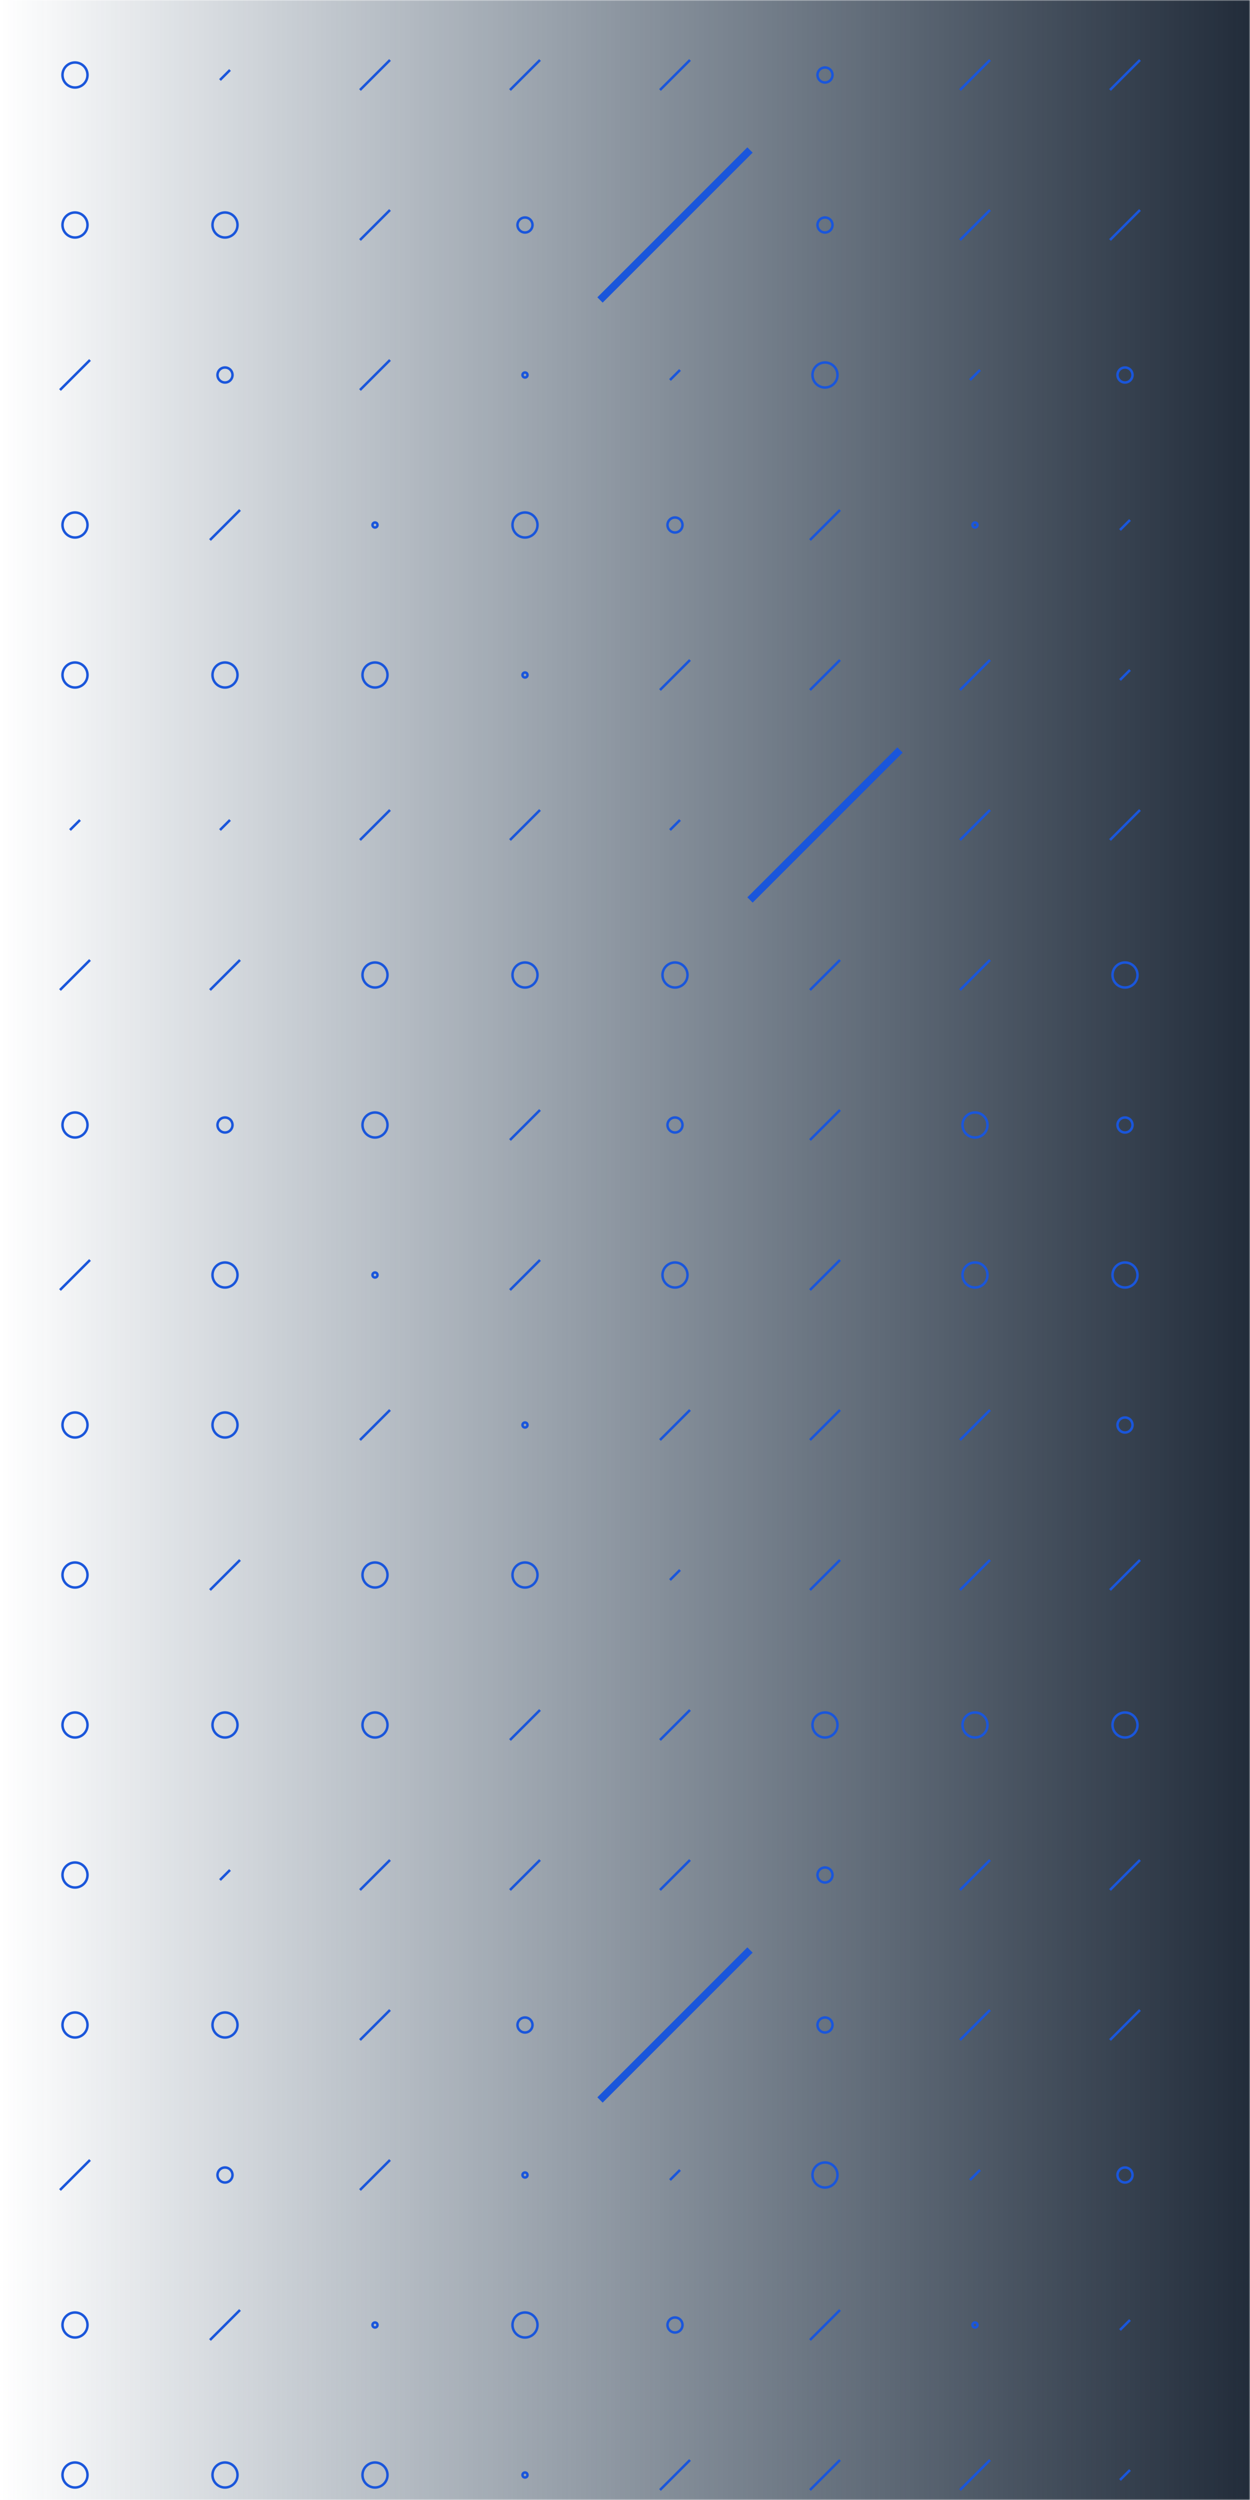 <svg xmlns="http://www.w3.org/2000/svg" version="1.1" xmlns:xlink="http://www.w3.org/1999/xlink" xmlns:svgjs="http://svgjs.dev/svgjs" width="500" height="1000" preserveAspectRatio="none" viewBox="0 0 500 1000"><g mask="url(&quot;#SvgjsMask1204&quot;)" fill="none"><rect width="500" height="1000" x="0" y="0" fill="url(&quot;#SvgjsLinearGradient1205&quot;)"></rect><use xlink:href="#SvgjsSymbol1212" x="0" y="0"></use><use xlink:href="#SvgjsSymbol1212" x="0" y="720"></use></g><defs><mask id="SvgjsMask1204"><rect width="500" height="1000" fill="#ffffff"></rect></mask><linearGradient x1="0%" y1="50%" x2="100%" y2="50%" gradientUnits="userSpaceOnUse" id="SvgjsLinearGradient1205"><stop stop-color="rgba(14, 42, 71, 0)" offset="0"></stop><stop stop-color="rgba(34, 44, 58, 1)" offset="1"></stop></linearGradient><path d="M-1 0 a1 1 0 1 0 2 0 a1 1 0 1 0 -2 0z" id="SvgjsPath1210"></path><path d="M-3 0 a3 3 0 1 0 6 0 a3 3 0 1 0 -6 0z" id="SvgjsPath1209"></path><path d="M-5 0 a5 5 0 1 0 10 0 a5 5 0 1 0 -10 0z" id="SvgjsPath1206"></path><path d="M2 -2 L-2 2z" id="SvgjsPath1208"></path><path d="M6 -6 L-6 6z" id="SvgjsPath1207"></path><path d="M30 -30 L-30 30z" id="SvgjsPath1211"></path></defs><symbol id="SvgjsSymbol1212"><use xlink:href="#SvgjsPath1206" x="30" y="30" stroke="rgba(26, 86, 219, 1)"></use><use xlink:href="#SvgjsPath1206" x="30" y="90" stroke="rgba(26, 86, 219, 1)"></use><use xlink:href="#SvgjsPath1207" x="30" y="150" stroke="rgba(26, 86, 219, 1)"></use><use xlink:href="#SvgjsPath1206" x="30" y="210" stroke="rgba(26, 86, 219, 1)"></use><use xlink:href="#SvgjsPath1206" x="30" y="270" stroke="rgba(26, 86, 219, 1)"></use><use xlink:href="#SvgjsPath1208" x="30" y="330" stroke="rgba(26, 86, 219, 1)"></use><use xlink:href="#SvgjsPath1207" x="30" y="390" stroke="rgba(26, 86, 219, 1)"></use><use xlink:href="#SvgjsPath1206" x="30" y="450" stroke="rgba(26, 86, 219, 1)"></use><use xlink:href="#SvgjsPath1207" x="30" y="510" stroke="rgba(26, 86, 219, 1)"></use><use xlink:href="#SvgjsPath1206" x="30" y="570" stroke="rgba(26, 86, 219, 1)"></use><use xlink:href="#SvgjsPath1206" x="30" y="630" stroke="rgba(26, 86, 219, 1)"></use><use xlink:href="#SvgjsPath1206" x="30" y="690" stroke="rgba(26, 86, 219, 1)"></use><use xlink:href="#SvgjsPath1208" x="90" y="30" stroke="rgba(26, 86, 219, 1)"></use><use xlink:href="#SvgjsPath1206" x="90" y="90" stroke="rgba(26, 86, 219, 1)"></use><use xlink:href="#SvgjsPath1209" x="90" y="150" stroke="rgba(26, 86, 219, 1)"></use><use xlink:href="#SvgjsPath1207" x="90" y="210" stroke="rgba(26, 86, 219, 1)"></use><use xlink:href="#SvgjsPath1206" x="90" y="270" stroke="rgba(26, 86, 219, 1)"></use><use xlink:href="#SvgjsPath1208" x="90" y="330" stroke="rgba(26, 86, 219, 1)"></use><use xlink:href="#SvgjsPath1207" x="90" y="390" stroke="rgba(26, 86, 219, 1)"></use><use xlink:href="#SvgjsPath1209" x="90" y="450" stroke="rgba(26, 86, 219, 1)"></use><use xlink:href="#SvgjsPath1206" x="90" y="510" stroke="rgba(26, 86, 219, 1)"></use><use xlink:href="#SvgjsPath1206" x="90" y="570" stroke="rgba(26, 86, 219, 1)"></use><use xlink:href="#SvgjsPath1207" x="90" y="630" stroke="rgba(26, 86, 219, 1)"></use><use xlink:href="#SvgjsPath1206" x="90" y="690" stroke="rgba(26, 86, 219, 1)"></use><use xlink:href="#SvgjsPath1207" x="150" y="30" stroke="rgba(26, 86, 219, 1)"></use><use xlink:href="#SvgjsPath1207" x="150" y="90" stroke="rgba(26, 86, 219, 1)"></use><use xlink:href="#SvgjsPath1207" x="150" y="150" stroke="rgba(26, 86, 219, 1)"></use><use xlink:href="#SvgjsPath1210" x="150" y="210" stroke="rgba(26, 86, 219, 1)"></use><use xlink:href="#SvgjsPath1206" x="150" y="270" stroke="rgba(26, 86, 219, 1)"></use><use xlink:href="#SvgjsPath1207" x="150" y="330" stroke="rgba(26, 86, 219, 1)"></use><use xlink:href="#SvgjsPath1206" x="150" y="390" stroke="rgba(26, 86, 219, 1)"></use><use xlink:href="#SvgjsPath1206" x="150" y="450" stroke="rgba(26, 86, 219, 1)"></use><use xlink:href="#SvgjsPath1210" x="150" y="510" stroke="rgba(26, 86, 219, 1)"></use><use xlink:href="#SvgjsPath1207" x="150" y="570" stroke="rgba(26, 86, 219, 1)"></use><use xlink:href="#SvgjsPath1206" x="150" y="630" stroke="rgba(26, 86, 219, 1)"></use><use xlink:href="#SvgjsPath1206" x="150" y="690" stroke="rgba(26, 86, 219, 1)"></use><use xlink:href="#SvgjsPath1207" x="210" y="30" stroke="rgba(26, 86, 219, 1)"></use><use xlink:href="#SvgjsPath1209" x="210" y="90" stroke="rgba(26, 86, 219, 1)"></use><use xlink:href="#SvgjsPath1210" x="210" y="150" stroke="rgba(26, 86, 219, 1)"></use><use xlink:href="#SvgjsPath1206" x="210" y="210" stroke="rgba(26, 86, 219, 1)"></use><use xlink:href="#SvgjsPath1210" x="210" y="270" stroke="rgba(26, 86, 219, 1)"></use><use xlink:href="#SvgjsPath1207" x="210" y="330" stroke="rgba(26, 86, 219, 1)"></use><use xlink:href="#SvgjsPath1206" x="210" y="390" stroke="rgba(26, 86, 219, 1)"></use><use xlink:href="#SvgjsPath1207" x="210" y="450" stroke="rgba(26, 86, 219, 1)"></use><use xlink:href="#SvgjsPath1207" x="210" y="510" stroke="rgba(26, 86, 219, 1)"></use><use xlink:href="#SvgjsPath1210" x="210" y="570" stroke="rgba(26, 86, 219, 1)"></use><use xlink:href="#SvgjsPath1206" x="210" y="630" stroke="rgba(26, 86, 219, 1)"></use><use xlink:href="#SvgjsPath1207" x="210" y="690" stroke="rgba(26, 86, 219, 1)"></use><use xlink:href="#SvgjsPath1207" x="270" y="30" stroke="rgba(26, 86, 219, 1)"></use><use xlink:href="#SvgjsPath1211" x="270" y="90" stroke="rgba(26, 86, 219, 1)" stroke-width="3"></use><use xlink:href="#SvgjsPath1208" x="270" y="150" stroke="rgba(26, 86, 219, 1)"></use><use xlink:href="#SvgjsPath1209" x="270" y="210" stroke="rgba(26, 86, 219, 1)"></use><use xlink:href="#SvgjsPath1207" x="270" y="270" stroke="rgba(26, 86, 219, 1)"></use><use xlink:href="#SvgjsPath1208" x="270" y="330" stroke="rgba(26, 86, 219, 1)"></use><use xlink:href="#SvgjsPath1206" x="270" y="390" stroke="rgba(26, 86, 219, 1)"></use><use xlink:href="#SvgjsPath1209" x="270" y="450" stroke="rgba(26, 86, 219, 1)"></use><use xlink:href="#SvgjsPath1206" x="270" y="510" stroke="rgba(26, 86, 219, 1)"></use><use xlink:href="#SvgjsPath1207" x="270" y="570" stroke="rgba(26, 86, 219, 1)"></use><use xlink:href="#SvgjsPath1208" x="270" y="630" stroke="rgba(26, 86, 219, 1)"></use><use xlink:href="#SvgjsPath1207" x="270" y="690" stroke="rgba(26, 86, 219, 1)"></use><use xlink:href="#SvgjsPath1209" x="330" y="30" stroke="rgba(26, 86, 219, 1)"></use><use xlink:href="#SvgjsPath1209" x="330" y="90" stroke="rgba(26, 86, 219, 1)"></use><use xlink:href="#SvgjsPath1206" x="330" y="150" stroke="rgba(26, 86, 219, 1)"></use><use xlink:href="#SvgjsPath1207" x="330" y="210" stroke="rgba(26, 86, 219, 1)"></use><use xlink:href="#SvgjsPath1207" x="330" y="270" stroke="rgba(26, 86, 219, 1)"></use><use xlink:href="#SvgjsPath1211" x="330" y="330" stroke="rgba(26, 86, 219, 1)" stroke-width="3"></use><use xlink:href="#SvgjsPath1207" x="330" y="390" stroke="rgba(26, 86, 219, 1)"></use><use xlink:href="#SvgjsPath1207" x="330" y="450" stroke="rgba(26, 86, 219, 1)"></use><use xlink:href="#SvgjsPath1207" x="330" y="510" stroke="rgba(26, 86, 219, 1)"></use><use xlink:href="#SvgjsPath1207" x="330" y="570" stroke="rgba(26, 86, 219, 1)"></use><use xlink:href="#SvgjsPath1207" x="330" y="630" stroke="rgba(26, 86, 219, 1)"></use><use xlink:href="#SvgjsPath1206" x="330" y="690" stroke="rgba(26, 86, 219, 1)"></use><use xlink:href="#SvgjsPath1207" x="390" y="30" stroke="rgba(26, 86, 219, 1)"></use><use xlink:href="#SvgjsPath1207" x="390" y="90" stroke="rgba(26, 86, 219, 1)"></use><use xlink:href="#SvgjsPath1208" x="390" y="150" stroke="rgba(26, 86, 219, 1)"></use><use xlink:href="#SvgjsPath1210" x="390" y="210" stroke="rgba(26, 86, 219, 1)"></use><use xlink:href="#SvgjsPath1207" x="390" y="270" stroke="rgba(26, 86, 219, 1)"></use><use xlink:href="#SvgjsPath1207" x="390" y="330" stroke="rgba(26, 86, 219, 1)"></use><use xlink:href="#SvgjsPath1207" x="390" y="390" stroke="rgba(26, 86, 219, 1)"></use><use xlink:href="#SvgjsPath1206" x="390" y="450" stroke="rgba(26, 86, 219, 1)"></use><use xlink:href="#SvgjsPath1206" x="390" y="510" stroke="rgba(26, 86, 219, 1)"></use><use xlink:href="#SvgjsPath1207" x="390" y="570" stroke="rgba(26, 86, 219, 1)"></use><use xlink:href="#SvgjsPath1207" x="390" y="630" stroke="rgba(26, 86, 219, 1)"></use><use xlink:href="#SvgjsPath1206" x="390" y="690" stroke="rgba(26, 86, 219, 1)"></use><use xlink:href="#SvgjsPath1207" x="450" y="30" stroke="rgba(26, 86, 219, 1)"></use><use xlink:href="#SvgjsPath1207" x="450" y="90" stroke="rgba(26, 86, 219, 1)"></use><use xlink:href="#SvgjsPath1209" x="450" y="150" stroke="rgba(26, 86, 219, 1)"></use><use xlink:href="#SvgjsPath1208" x="450" y="210" stroke="rgba(26, 86, 219, 1)"></use><use xlink:href="#SvgjsPath1208" x="450" y="270" stroke="rgba(26, 86, 219, 1)"></use><use xlink:href="#SvgjsPath1207" x="450" y="330" stroke="rgba(26, 86, 219, 1)"></use><use xlink:href="#SvgjsPath1206" x="450" y="390" stroke="rgba(26, 86, 219, 1)"></use><use xlink:href="#SvgjsPath1209" x="450" y="450" stroke="rgba(26, 86, 219, 1)"></use><use xlink:href="#SvgjsPath1206" x="450" y="510" stroke="rgba(26, 86, 219, 1)"></use><use xlink:href="#SvgjsPath1209" x="450" y="570" stroke="rgba(26, 86, 219, 1)"></use><use xlink:href="#SvgjsPath1207" x="450" y="630" stroke="rgba(26, 86, 219, 1)"></use><use xlink:href="#SvgjsPath1206" x="450" y="690" stroke="rgba(26, 86, 219, 1)"></use><use xlink:href="#SvgjsPath1207" x="510" y="30" stroke="rgba(26, 86, 219, 1)"></use><use xlink:href="#SvgjsPath1207" x="510" y="90" stroke="rgba(26, 86, 219, 1)"></use><use xlink:href="#SvgjsPath1210" x="510" y="150" stroke="rgba(26, 86, 219, 1)"></use><use xlink:href="#SvgjsPath1209" x="510" y="210" stroke="rgba(26, 86, 219, 1)"></use><use xlink:href="#SvgjsPath1207" x="510" y="270" stroke="rgba(26, 86, 219, 1)"></use><use xlink:href="#SvgjsPath1206" x="510" y="330" stroke="rgba(26, 86, 219, 1)"></use><use xlink:href="#SvgjsPath1206" x="510" y="390" stroke="rgba(26, 86, 219, 1)"></use><use xlink:href="#SvgjsPath1208" x="510" y="450" stroke="rgba(26, 86, 219, 1)"></use><use xlink:href="#SvgjsPath1207" x="510" y="510" stroke="rgba(26, 86, 219, 1)"></use><use xlink:href="#SvgjsPath1207" x="510" y="570" stroke="rgba(26, 86, 219, 1)"></use><use xlink:href="#SvgjsPath1207" x="510" y="630" stroke="rgba(26, 86, 219, 1)"></use><use xlink:href="#SvgjsPath1207" x="510" y="690" stroke="rgba(26, 86, 219, 1)"></use></symbol></svg>